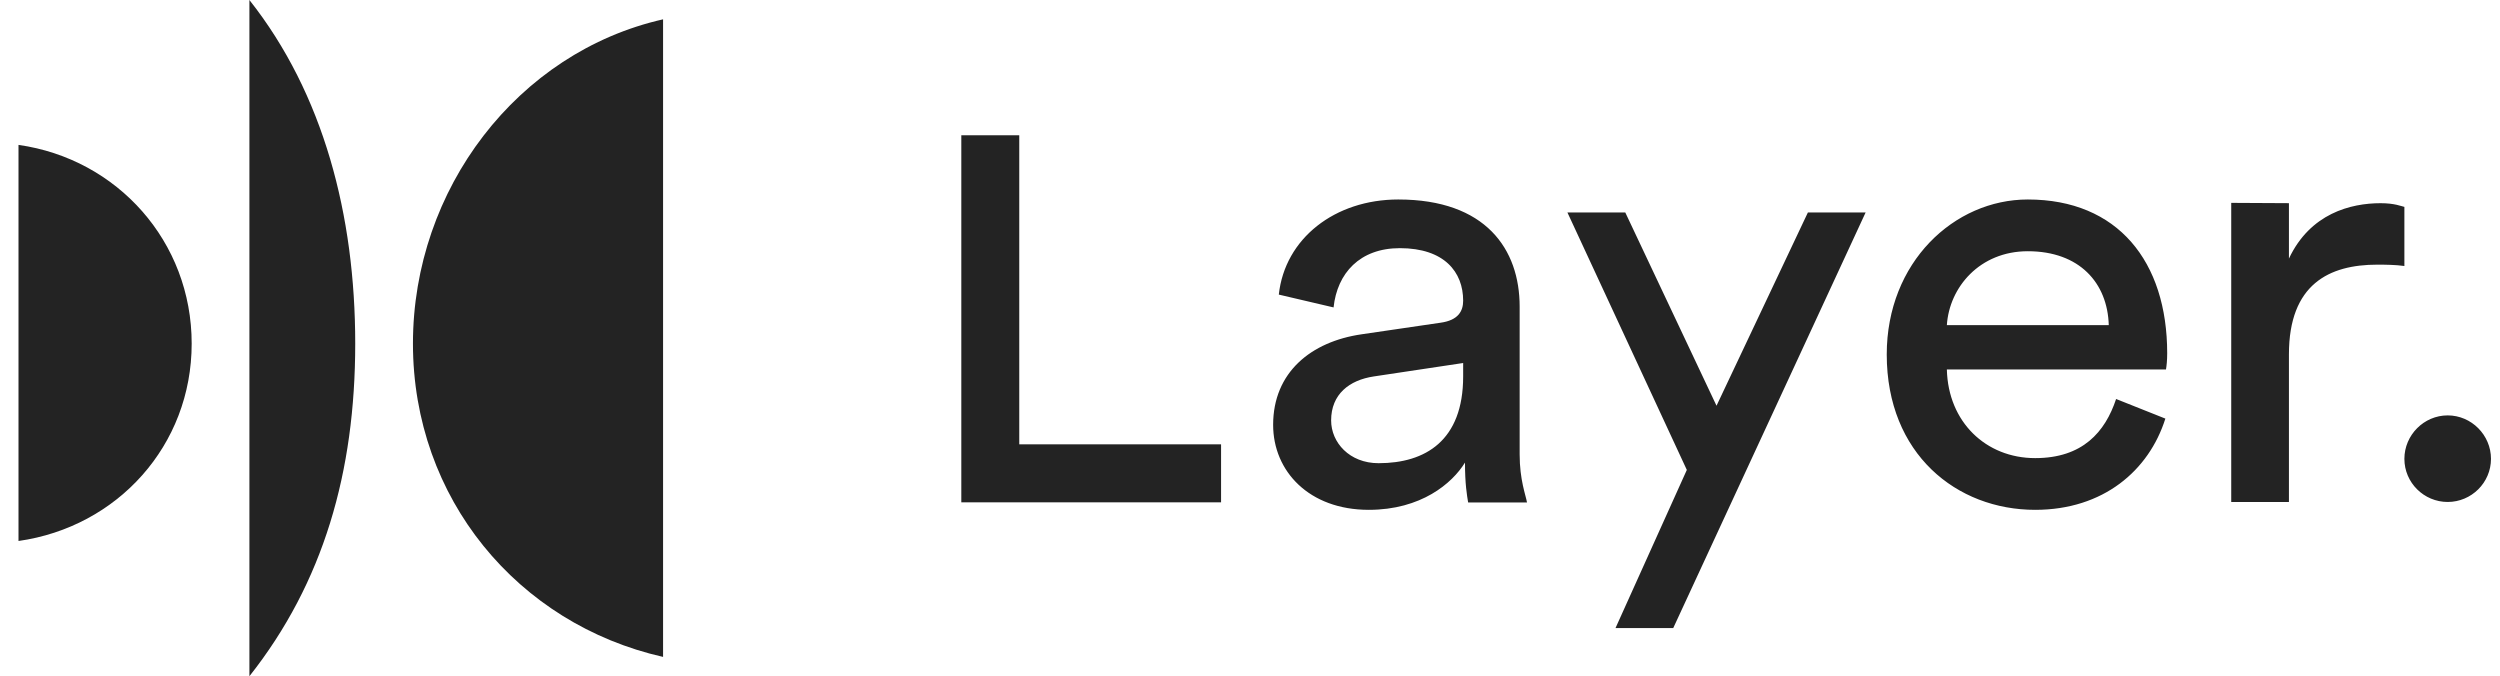 <svg width="122" height="33" viewBox="0 0 122 33" fill="none" xmlns="http://www.w3.org/2000/svg">
<path d="M0.903 7.071V26.4C5.734 25.716 9.354 21.738 9.354 16.767C9.354 11.796 5.734 7.755 0.903 7.071ZM12.171 33V0C15.785 4.57 17.335 10.504 17.335 16.767C17.335 23.031 15.785 28.43 12.171 33ZM32.358 32.057V0.943C25.26 2.551 20.152 9.216 20.152 16.767C20.152 24.318 25.26 30.449 32.358 32.057Z" fill="#232323"/>
<path d="M59.588 24.514V21.685H49.74V6.6H46.912V24.514H59.588ZM62.129 20.733C62.129 22.999 63.888 24.88 66.797 24.88C69.35 24.88 70.867 23.588 71.491 22.574C71.491 23.618 71.586 24.162 71.645 24.52H74.518C74.458 24.162 74.159 23.428 74.159 22.176V14.964C74.159 12.162 72.509 9.735 68.234 9.735C65.146 9.735 62.703 11.633 62.406 14.376L65.078 15.002C65.256 13.333 66.355 12.11 68.314 12.11C70.481 12.11 71.402 13.273 71.402 14.674C71.402 15.181 71.164 15.628 70.303 15.748L66.443 16.314C63.98 16.672 62.129 18.17 62.129 20.733ZM67.275 22.604C65.85 22.604 64.959 21.59 64.959 20.517C64.959 19.235 65.85 18.55 67.037 18.371L71.402 17.715V18.371C71.402 21.501 69.561 22.604 67.275 22.604ZM81.654 30.649L91.043 10.367H88.226L83.766 19.8L79.313 10.367H76.489L82.317 22.932L78.837 30.649H81.654ZM95.007 15.866C95.126 14.017 96.612 12.26 98.957 12.26C101.481 12.26 102.848 13.808 102.908 15.866H95.007ZM103.266 19.471C102.732 21.081 101.632 22.356 99.317 22.356C96.912 22.356 95.067 20.593 95.007 18.029H105.7C105.73 17.85 105.759 17.596 105.759 17.238C105.759 12.766 103.351 9.735 98.957 9.735C95.365 9.735 92.073 12.796 92.073 17.298C92.073 22.157 95.486 24.88 99.317 24.88C102.641 24.88 104.869 22.962 105.67 20.428L103.266 19.471ZM117.334 10.096C117.186 10.066 116.865 9.916 116.173 9.916C114.718 9.916 112.739 10.413 111.7 12.619V9.915L108.884 9.9V24.496H111.7V17.292C111.7 13.866 113.665 12.915 116.011 12.915C116.397 12.915 116.919 12.921 117.334 12.981V10.096ZM117.334 22.392C117.334 23.555 118.289 24.496 119.447 24.496C120.605 24.496 121.56 23.555 121.56 22.392C121.56 21.23 120.605 20.271 119.447 20.271C118.289 20.271 117.334 21.23 117.334 22.392Z" fill="#232323"/>
</svg>
